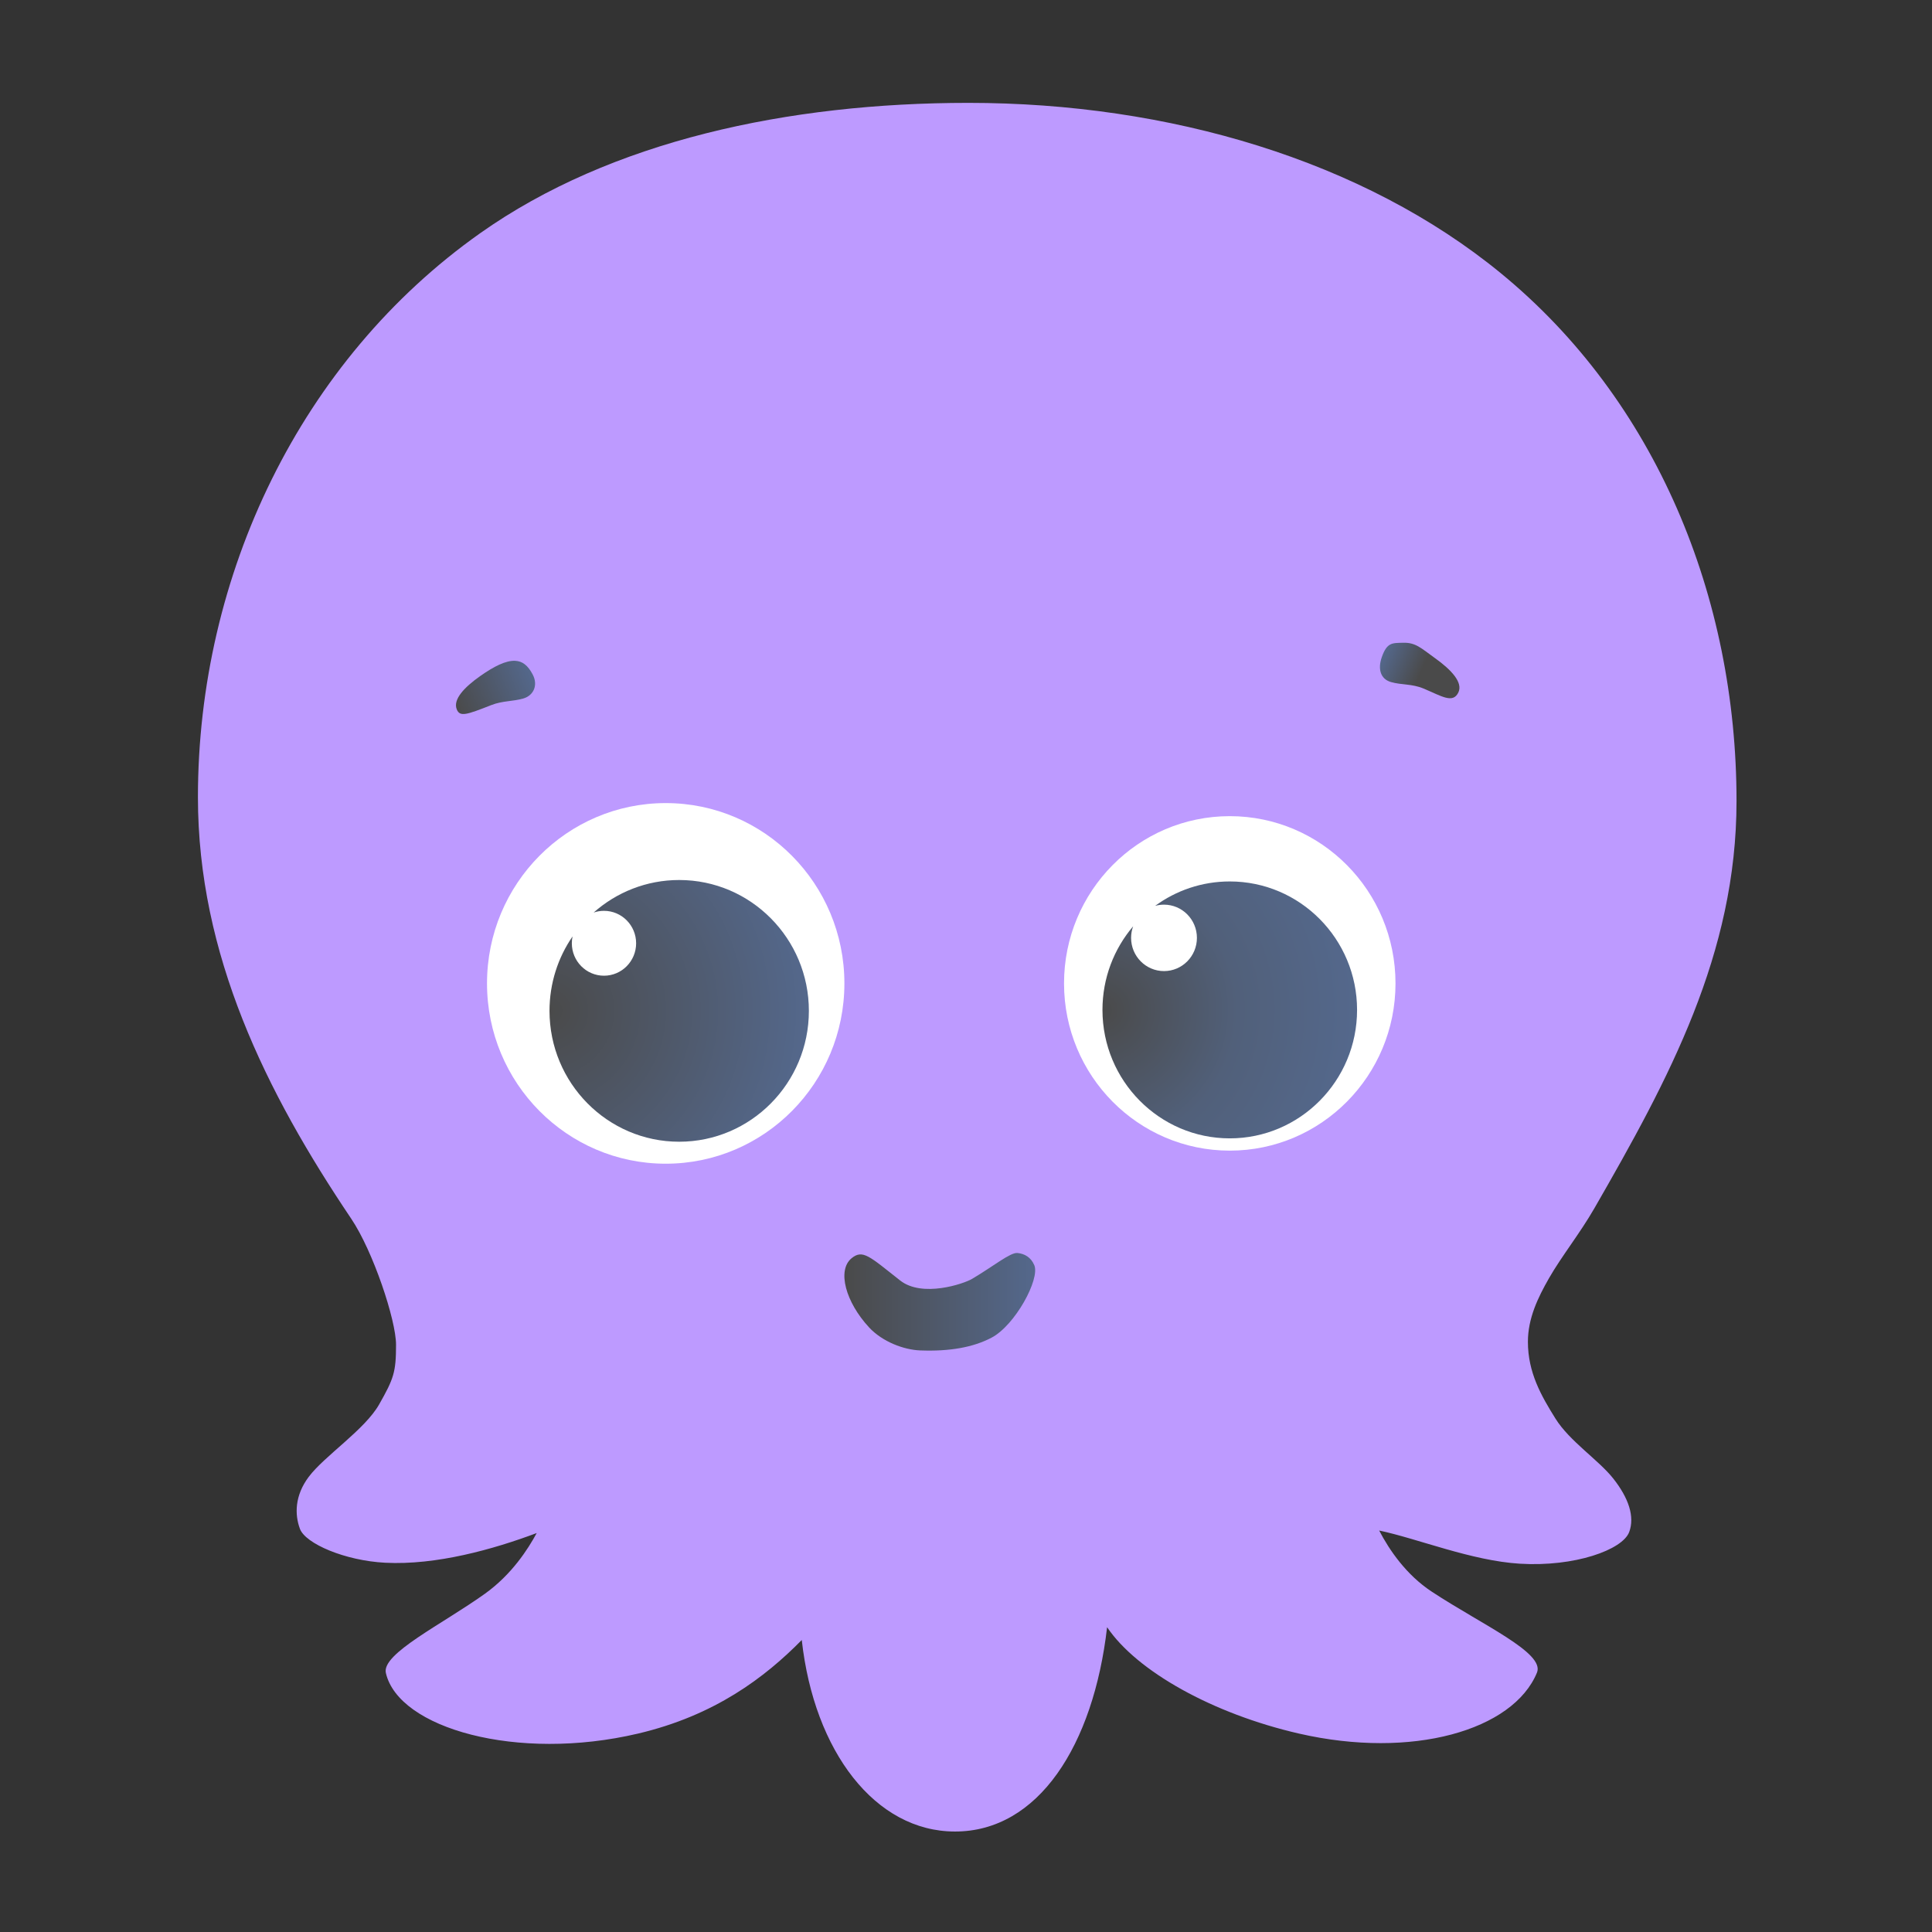 <?xml version="1.0" encoding="UTF-8"?>
<svg version="1.1" viewBox="0 0 192 192" xmlns="http://www.w3.org/2000/svg">
 <rect x="0" y="0" width="192" height="192" fill="#333333" stroke="none"/>
 <defs>
  <linearGradient id="_Linear1" x2="1" gradientTransform="matrix(77.077 0 0 39.447 352.22 525.44)" gradientUnits="userSpaceOnUse">
   <stop style="stop-color:#4a4a4a" offset="0"/>
   <stop style="stop-color:#54688c" offset="1"/>
  </linearGradient>
  <radialGradient id="_Radial2" cx="0" cy="0" r="1" gradientTransform="matrix(104.78 0 0 105.73 233.1 407.92)" gradientUnits="userSpaceOnUse">
   <stop style="stop-color:#4a4a4a" offset="0"/>
   <stop style="stop-color:#54688c" offset="1"/>
  </radialGradient>
  <radialGradient id="_Radial3" cx="0" cy="0" r="1" gradientTransform="matrix(102.86 0 0 103.79 456.48 407.53)" gradientUnits="userSpaceOnUse">
   <stop style="stop-color:#4a4a4a" offset="0"/>
   <stop style="stop-color:#51607a" offset=".53"/>
   <stop style="stop-color:#54688c" offset="1"/>
  </radialGradient>
  <linearGradient id="_Linear4" x2="1" gradientTransform="matrix(31.026 -13.355 6.508 15.118 195 284.67)" gradientUnits="userSpaceOnUse">
   <stop style="stop-color:#4a4a4a" offset="0"/>
   <stop style="stop-color:#54688c" offset="1"/>
  </linearGradient>
  <linearGradient id="_Linear5" x2="1" gradientTransform="matrix(-15.668 -6.744 -3.503 8.139 585.34 270.8)" gradientUnits="userSpaceOnUse">
   <stop style="stop-color:#4a4a4a" offset="0"/>
   <stop style="stop-color:#54688c" offset="1"/>
  </linearGradient>
 </defs>
 <g transform="matrix(.246 0 0 .246 -2.733 .111)" style="clip-rule:evenodd;fill-rule:evenodd;stroke-linejoin:round;stroke-miterlimit:2">
  <path d="m152.99 491.87c-34.398-51.074-61.921-106.65-61.921-170.26 0-89.805 41.463-176.55 114-227.84 52.87-37.384 124.59-52.664 197.3-52.664 80.938 0 159.47 23.272 215 68.781 62.799 51.468 95.26 130.88 95.26 213.27 0 61.756-27.291 112.16-57.451 164.56-5.817 10.106-13.279 19.419-18.282 28.161-4.514 7.887-8.544 16.266-8.544 25.724 0 12.432 5.377 21.811 11.129 31.024 5.752 9.214 17.448 16.726 23.382 24.257 6.215 7.889 8.708 15.388 6.411 21.567-2.676 7.198-22.031 14.165-44.212 12.801-19.552-1.202-41.216-10.13-56.794-13.404 4.057 7.808 10.872 17.874 21.273 24.718 20.528 13.507 45.766 24.684 42.472 32.684-9.614 23.345-50.442 35.102-96.097 24.636-34.88-7.996-65.629-25.23-77.56-42.985-5.528 47.852-27.844 82.546-61.437 82.546-32.179 0-56.92-32.265-61.911-77.371-14.953 15.18-35.206 30.526-66.179 37.81-48.846 11.487-96.751-2.156-101.84-24.509-1.778-7.806 22.924-19.734 40.025-32 10.881-7.805 17.446-18.077 20.911-24.508-17.457 6.552-40.547 13.055-61.198 11.994-16.265-0.836-32.228-7.722-34.447-13.689-2.191-5.892-2.067-13.496 3.529-20.982 6.322-8.458 22.661-19.039 28.467-29.292 5.873-10.369 6.827-12.976 6.827-24.088 0-10.004-9.279-37.827-18.112-50.941z" style="fill:#bd9aff"/>
  <path d="m382.8 545.09c-6.512-0.255-15.177-3.458-20.59-9.286-9.438-10.163-13.042-23.075-7.068-27.96 4.516-3.693 7.213-0.76 19.618 8.999 8.922 7.018 25.639 1.354 29.019-0.638 8.553-5.042 15.491-10.767 18.35-10.476 2.887 0.293 5.447 1.698 6.821 4.937 2.372 5.591-7.749 24.262-17.272 29.275-7.426 3.91-16.949 5.616-28.878 5.149z" style="fill:url(#_Linear1)"/>
  <ellipse cx="280.04" cy="396.82" rx="72.188" ry="72.842" style="fill:#fff"/>
  <path d="m250.93 368.2c9.227-8.181 21.322-13.145 34.558-13.145 28.915 0 52.39 23.688 52.39 52.864 0 29.177-23.475 52.864-52.39 52.864-28.914 0-52.389-23.687-52.389-52.864 0-11.17 3.44-21.536 9.31-30.075-0.19 0.892-0.291 1.818-0.291 2.767 0 7.233 5.819 13.105 12.987 13.105 7.167 0 12.986-5.872 12.986-13.105 0-7.232-5.819-13.104-12.986-13.104-1.46 0-2.864 0.244-4.175 0.693z" style="fill:url(#_Radial2)"/>
  <ellipse cx="507.91" cy="396.82" rx="66.954" ry="67.561" style="fill:#fff"/>
  <path d="m477.74 365.51c8.477-6.211 18.903-9.875 30.17-9.875 28.384 0 51.428 23.253 51.428 51.894s-23.044 51.894-51.428 51.894-51.428-23.253-51.428-51.894c0-12.893 4.669-24.694 12.394-33.774-0.537 1.456-0.83 3.031-0.83 4.674 0 7.406 5.958 13.419 13.298 13.419 7.339 0 13.298-6.013 13.298-13.419s-5.959-13.419-13.298-13.419c-1.249 0-2.458 0.174-3.604 0.5z" style="fill:url(#_Radial3)"/>
  <path d="m205.22 272.58c5.396-3.788 10.204-6.253 14.011-6.078 2.894 0.134 5.123 1.794 7.094 5.56 2.235 4.27 0.37 8.456-3.81 9.668-4.285 1.243-8.332 0.852-12.974 2.674-9.883 3.879-12.658 4.881-13.916 1.694-1.563-3.958 2.904-8.823 9.595-13.518z" style="fill:url(#_Linear4)"/>
  <path d="m590.71 265.34c-5.425-3.866-7.653-6.294-12.828-6.133-4.247 0.133-6.447-0.272-8.579 5.877-1.651 4.761-0.489 8.798 3.736 10.003 4.331 1.235 8.488 0.663 13.128 2.607 7.362 3.085 11.88 6.214 14.098 1.576 1.919-4.015-2.83-9.136-9.555-13.93z" style="fill:url(#_Linear5)"/>
 </g>
</svg>
